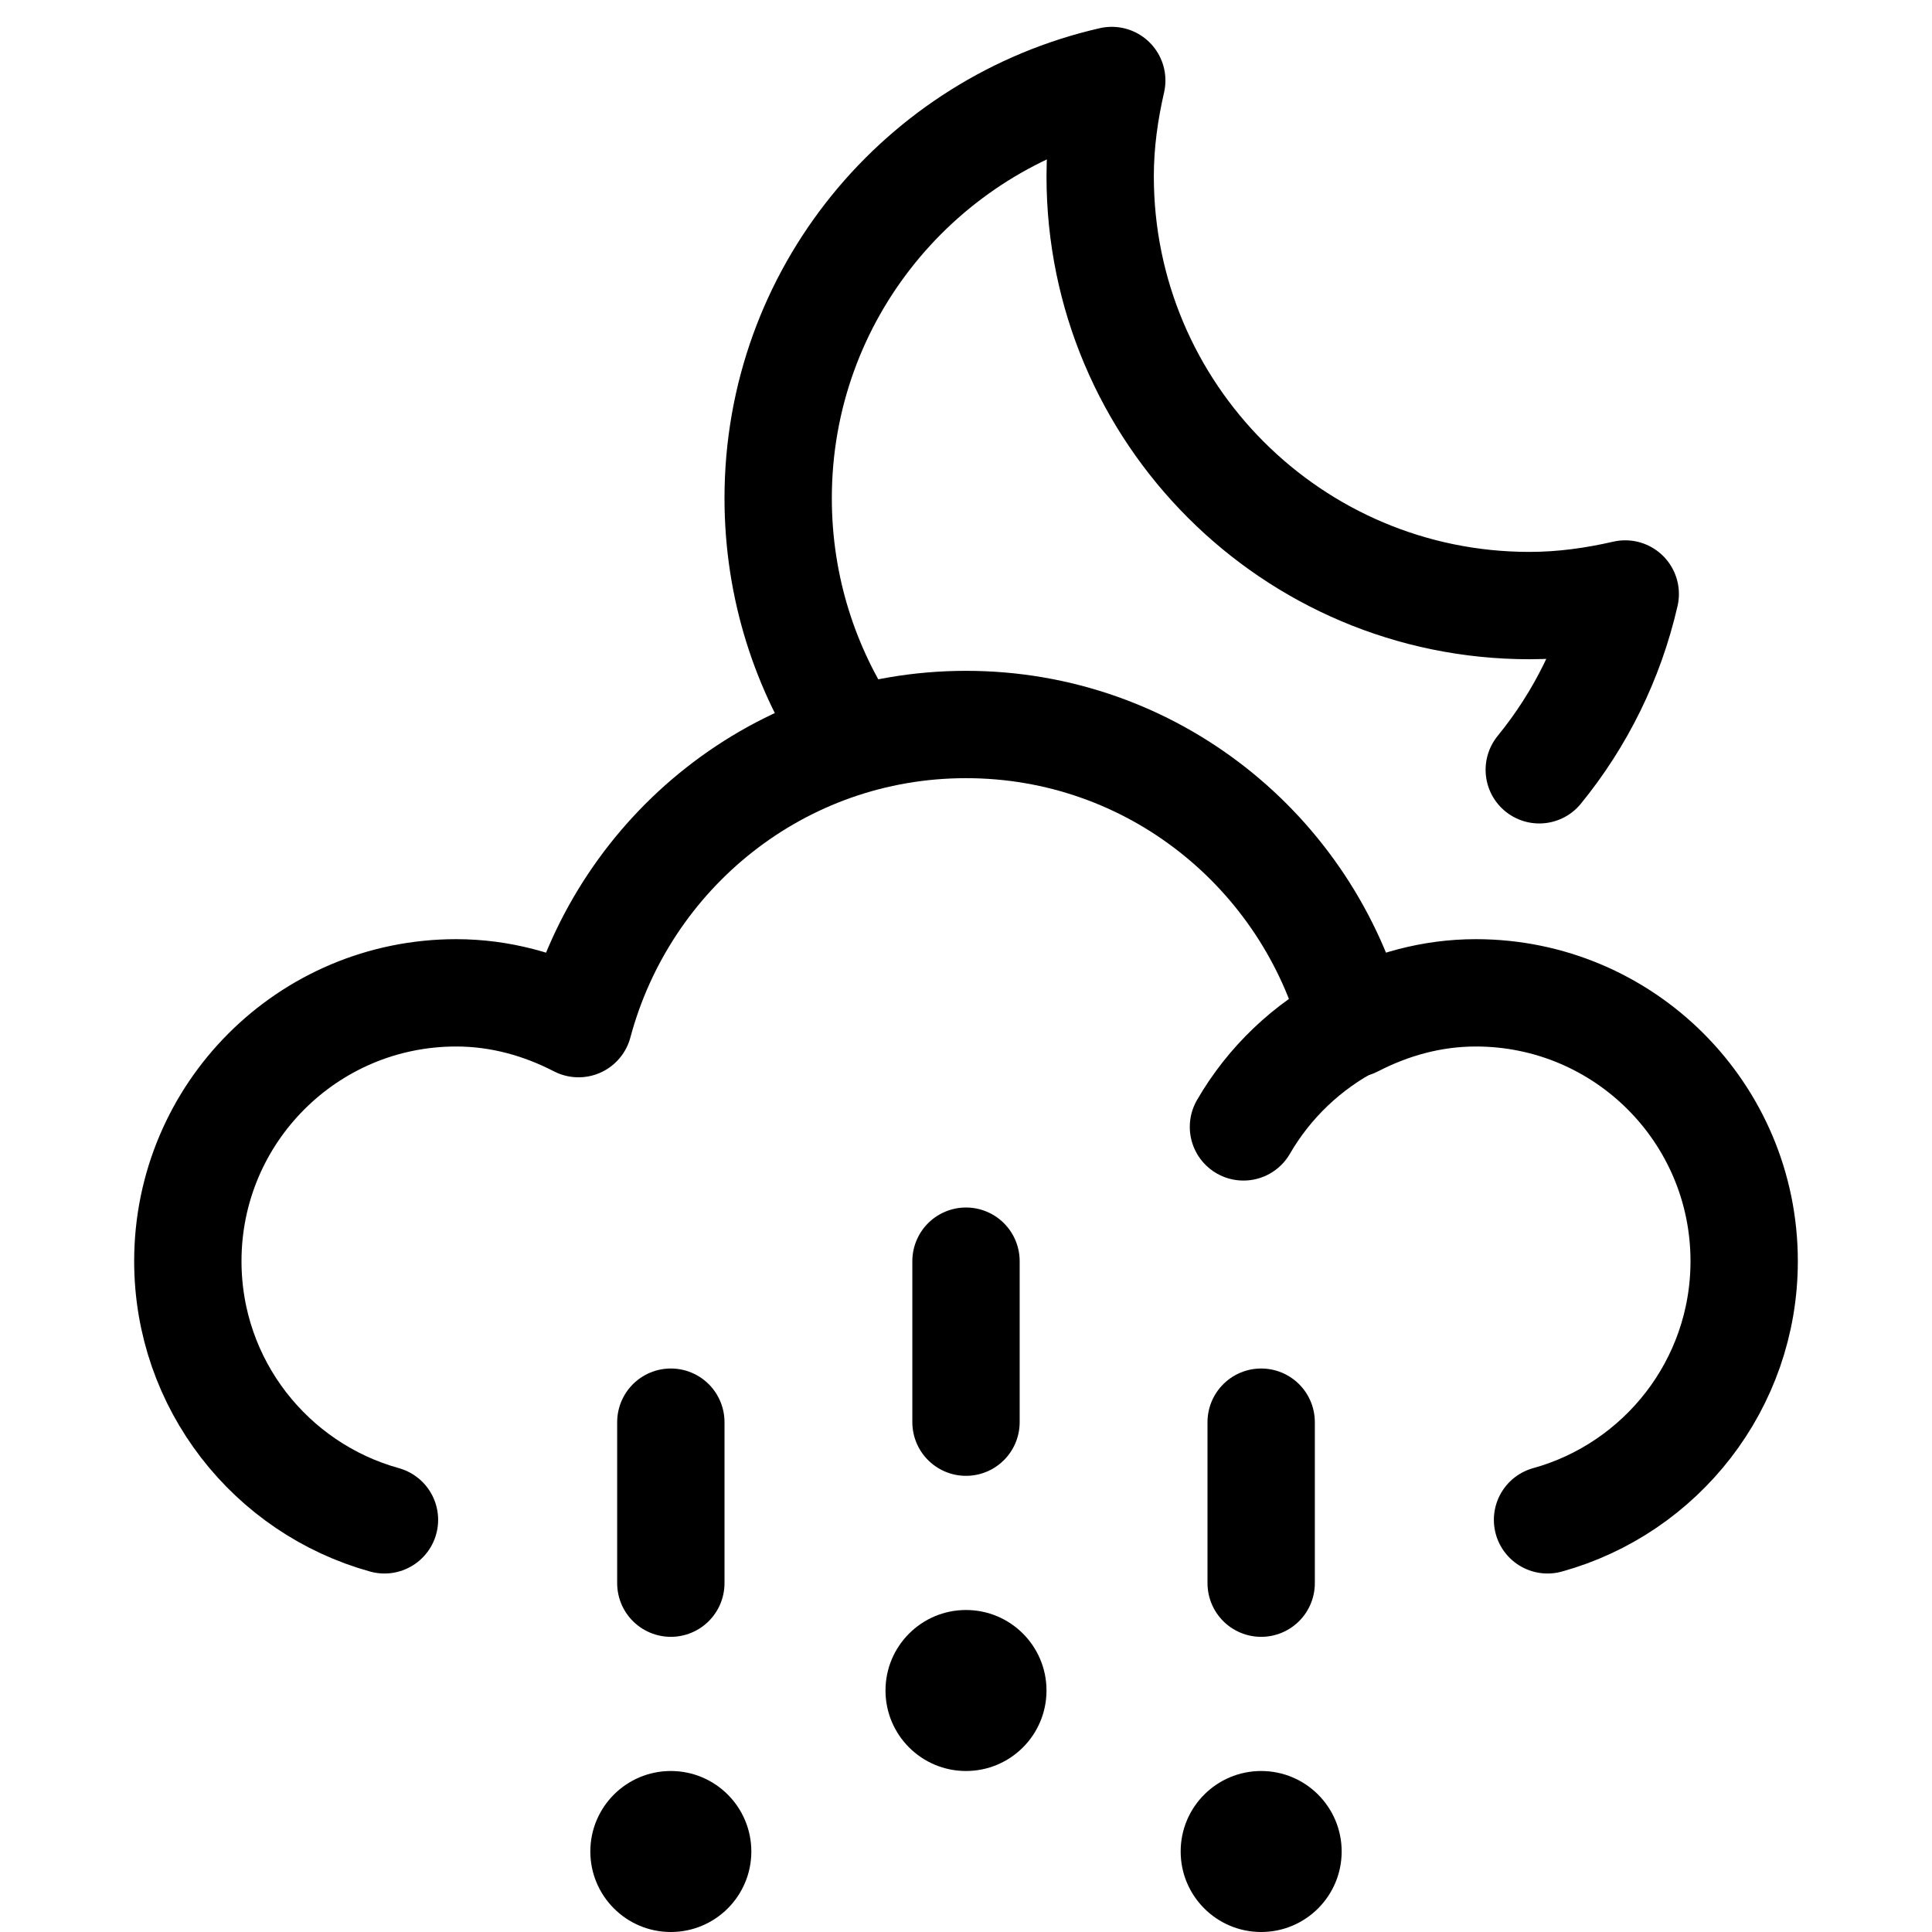 <svg xmlns="http://www.w3.org/2000/svg" height="18" width="18" viewBox="0 0 18 18"><title>moon cloud hail mixed</title><g fill="none" stroke="currentColor" class="nc-icon-wrapper"><path d="M14.341,7.172c.383-.469,.661-1.027,.801-1.638-.288,.066-.584,.108-.892,.108-2.209,0-4-1.791-4-4,0-.308,.042-.604,.108-.892-1.778,.406-3.108,1.991-3.108,3.892,0,.828,.252,1.598,.683,2.236" stroke="currentColor" stroke-linecap="round" stroke-linejoin="round"></path><path d="M14.418,14.16c1.056-.292,1.832-1.261,1.832-2.41,0-1.381-1.119-2.5-2.5-2.5-.413,0-.797,.11-1.14,.287-.427-1.602-1.874-2.787-3.61-2.787-1.736,0-3.182,1.186-3.61,2.787-.343-.177-.727-.287-1.14-.287-1.381,0-2.5,1.119-2.5,2.5,0,1.149,.775,2.117,1.832,2.41" stroke-linecap="round" stroke-linejoin="round"></path><path d="M11.585,10.499c.239-.413,.594-.752,1.02-.972" stroke-linecap="round" stroke-linejoin="round"></path><line x1="11.75" y1="13.25" x2="11.75" y2="14.75" stroke="currentColor" stroke-linecap="round" stroke-linejoin="round"></line><circle cx="11.75" cy="17.25" r=".75" stroke="none" fill="currentColor"></circle><line x1="6.25" y1="13.25" x2="6.25" y2="14.75" stroke="currentColor" stroke-linecap="round" stroke-linejoin="round"></line><circle cx="6.25" cy="17.25" r=".75" stroke="none" fill="currentColor"></circle><line x1="9" y1="11.75" x2="9" y2="13.25" stroke="currentColor" stroke-linecap="round" stroke-linejoin="round"></line><circle cx="9" cy="15.75" r=".75" stroke="none" fill="currentColor"></circle></g></svg>